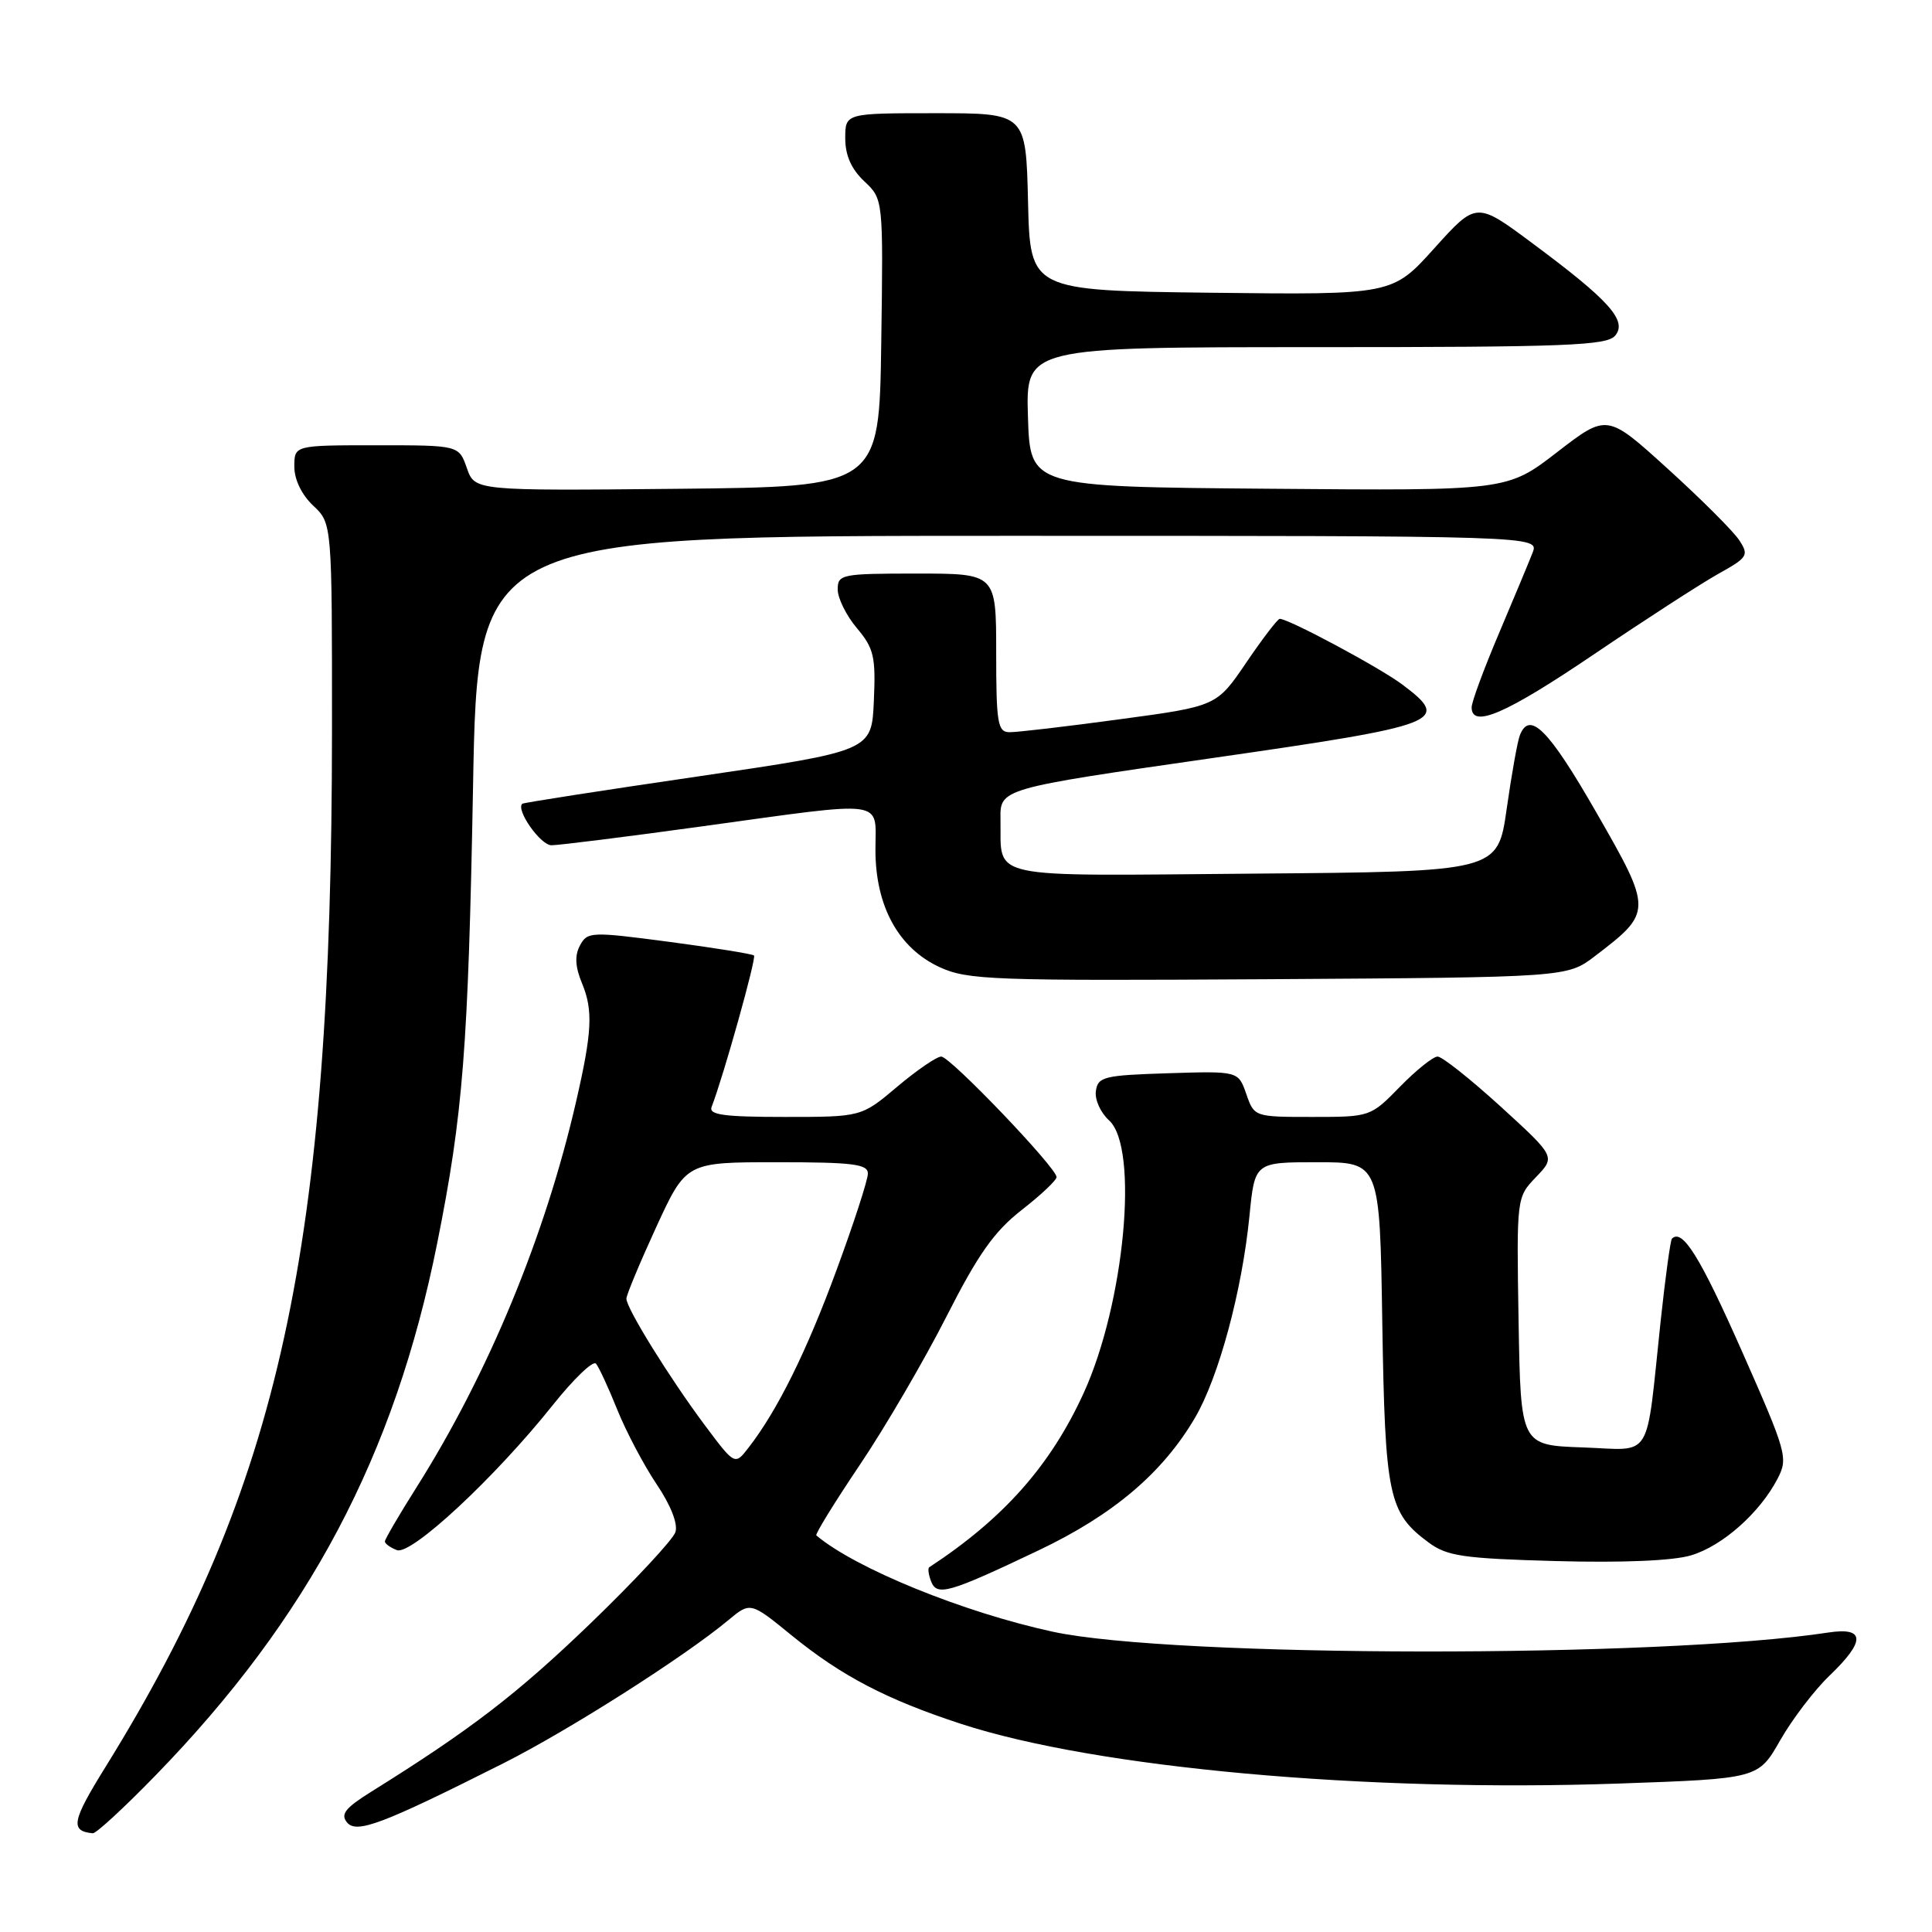 <?xml version="1.0" encoding="UTF-8" standalone="no"?>
<!DOCTYPE svg PUBLIC "-//W3C//DTD SVG 1.1//EN" "http://www.w3.org/Graphics/SVG/1.1/DTD/svg11.dtd" >
<svg xmlns="http://www.w3.org/2000/svg" xmlns:xlink="http://www.w3.org/1999/xlink" version="1.1" viewBox="0 0 256 256">
 <g >
 <path fill="currentColor"
d=" M 20.61 235.25 C 40.92 214.36 52.30 192.86 57.93 164.74 C 61.36 147.62 62.04 138.85 62.68 104.25 C 63.28 71.00 63.28 71.00 133.62 71.00 C 203.95 71.00 203.95 71.00 203.07 73.25 C 202.59 74.49 200.57 79.31 198.60 83.97 C 196.62 88.63 195.00 93.02 195.00 93.72 C 195.00 96.56 199.54 94.60 211.22 86.69 C 217.97 82.12 225.38 77.33 227.68 76.04 C 231.60 73.86 231.77 73.58 230.45 71.57 C 229.68 70.39 225.42 66.14 220.99 62.12 C 212.94 54.81 212.94 54.81 206.32 59.92 C 199.70 65.03 199.70 65.03 168.10 64.76 C 136.50 64.50 136.50 64.50 136.21 55.25 C 135.92 46.00 135.92 46.00 174.34 46.00 C 207.59 46.00 212.93 45.79 214.02 44.47 C 215.66 42.50 213.26 39.81 203.06 32.24 C 195.63 26.71 195.63 26.71 190.06 32.89 C 184.50 39.07 184.50 39.07 160.50 38.79 C 136.50 38.50 136.50 38.50 136.22 26.75 C 135.94 15.00 135.94 15.00 123.97 15.00 C 112.00 15.00 112.00 15.00 112.00 18.33 C 112.00 20.59 112.81 22.41 114.52 24.02 C 117.04 26.39 117.04 26.39 116.77 45.44 C 116.50 64.50 116.50 64.50 89.70 64.77 C 62.91 65.03 62.91 65.03 61.86 62.02 C 60.80 59.00 60.80 59.00 49.90 59.00 C 39.00 59.00 39.00 59.00 39.00 61.83 C 39.00 63.55 39.98 65.57 41.50 67.00 C 44.00 69.35 44.00 69.35 43.99 96.92 C 43.97 165.42 37.09 196.87 13.98 234.13 C 9.51 241.33 9.27 242.62 12.29 242.92 C 12.73 242.96 16.47 239.51 20.61 235.25 Z  M 66.71 233.64 C 75.36 229.28 90.64 219.56 96.47 214.71 C 99.43 212.24 99.43 212.24 104.90 216.70 C 111.51 222.08 117.48 225.20 127.37 228.43 C 145.23 234.26 180.95 237.50 214.50 236.33 C 232.99 235.68 232.99 235.68 235.89 230.59 C 237.49 227.79 240.42 223.95 242.40 222.05 C 247.22 217.44 247.17 215.57 242.25 216.32 C 220.03 219.72 155.37 219.65 139.49 216.21 C 127.63 213.64 113.32 207.81 108.17 203.45 C 107.98 203.30 110.58 199.08 113.94 194.09 C 117.30 189.10 122.45 180.27 125.40 174.47 C 129.61 166.18 131.74 163.17 135.38 160.33 C 137.92 158.35 140.00 156.39 140.00 155.97 C 140.00 154.73 125.90 140.00 124.72 140.00 C 124.12 140.00 121.49 141.80 118.88 144.00 C 114.14 148.00 114.14 148.00 103.96 148.00 C 95.94 148.00 93.89 147.72 94.29 146.68 C 95.89 142.53 100.25 126.92 99.91 126.61 C 99.68 126.40 94.63 125.59 88.68 124.80 C 78.29 123.43 77.83 123.45 76.85 125.28 C 76.13 126.62 76.21 128.10 77.13 130.32 C 78.60 133.87 78.46 136.74 76.34 145.95 C 72.24 163.81 64.71 182.01 55.16 197.13 C 52.87 200.75 51.00 203.96 51.00 204.25 C 51.00 204.55 51.72 205.06 52.59 205.40 C 54.48 206.12 65.56 195.82 73.24 186.19 C 76.01 182.71 78.59 180.24 78.97 180.69 C 79.35 181.13 80.63 183.89 81.80 186.81 C 82.98 189.73 85.32 194.16 87.00 196.66 C 88.87 199.43 89.85 201.91 89.50 203.01 C 89.18 204.00 84.09 209.47 78.19 215.16 C 68.49 224.49 62.38 229.19 49.18 237.42 C 45.75 239.56 45.09 240.40 45.98 241.48 C 47.25 243.01 50.63 241.73 66.71 233.64 Z  M 137.60 205.44 C 147.52 200.72 154.05 195.18 158.35 187.85 C 161.49 182.49 164.58 171.03 165.56 161.12 C 166.26 154.00 166.26 154.00 174.54 154.00 C 182.83 154.00 182.83 154.00 183.16 175.25 C 183.53 198.32 183.98 200.45 189.30 204.39 C 191.74 206.20 193.87 206.51 206.18 206.85 C 214.99 207.09 221.70 206.81 224.08 206.09 C 228.24 204.85 233.20 200.44 235.54 195.93 C 236.96 193.18 236.76 192.49 230.76 178.92 C 225.27 166.53 222.92 162.74 221.54 164.13 C 221.34 164.33 220.67 169.22 220.05 175.00 C 218.03 193.94 219.15 192.12 209.70 191.79 C 201.50 191.50 201.50 191.50 201.22 175.08 C 200.95 158.66 200.95 158.66 203.53 155.97 C 206.12 153.27 206.12 153.27 198.85 146.63 C 194.85 142.99 191.09 140.00 190.49 140.00 C 189.89 140.00 187.65 141.80 185.50 144.00 C 181.61 147.98 181.56 148.00 173.89 148.00 C 166.22 148.00 166.19 147.99 165.14 144.96 C 164.08 141.92 164.08 141.92 154.79 142.21 C 146.29 142.48 145.48 142.67 145.21 144.56 C 145.04 145.69 145.83 147.44 146.96 148.46 C 150.95 152.08 149.02 172.72 143.58 184.61 C 139.18 194.22 132.98 201.21 123.13 207.67 C 122.92 207.80 123.03 208.64 123.37 209.53 C 124.15 211.55 125.70 211.10 137.60 205.44 Z  M 211.35 126.68 C 218.98 120.86 218.99 120.65 211.48 107.58 C 205.20 96.64 202.67 94.10 201.38 97.45 C 201.07 98.25 200.29 102.64 199.64 107.20 C 198.46 115.50 198.46 115.50 166.21 115.76 C 130.07 116.06 132.72 116.63 132.57 108.57 C 132.50 104.50 132.50 104.50 160.49 100.47 C 191.15 96.06 192.33 95.60 185.81 90.70 C 182.82 88.46 170.77 82.00 169.57 82.00 C 169.30 82.00 167.30 84.61 165.14 87.79 C 161.21 93.58 161.21 93.58 148.35 95.31 C 141.28 96.27 134.71 97.04 133.75 97.02 C 132.20 97.00 132.00 95.82 132.00 86.50 C 132.00 76.00 132.00 76.00 121.50 76.00 C 111.49 76.00 111.00 76.10 111.00 78.11 C 111.00 79.26 112.14 81.57 113.54 83.23 C 115.80 85.91 116.05 87.01 115.79 92.88 C 115.50 99.50 115.50 99.50 92.50 102.88 C 79.85 104.73 69.37 106.36 69.21 106.50 C 68.30 107.27 71.61 112.00 73.07 112.00 C 74.04 112.00 83.00 110.88 93.00 109.50 C 117.87 106.08 116.00 105.83 116.00 112.61 C 116.00 120.07 119.05 125.63 124.50 128.15 C 128.21 129.86 131.42 129.97 168.08 129.75 C 207.66 129.50 207.66 129.50 211.35 126.68 Z  M 93.38 188.83 C 88.73 182.60 83.00 173.36 83.00 172.08 C 83.00 171.60 84.78 167.33 86.95 162.60 C 90.91 154.00 90.91 154.00 102.95 154.00 C 113.01 154.00 115.00 154.25 115.00 155.50 C 115.00 156.33 113.14 162.07 110.86 168.25 C 106.88 179.10 102.99 186.93 99.18 191.83 C 97.37 194.17 97.37 194.17 93.38 188.83 Z "/>
</g>
</svg>